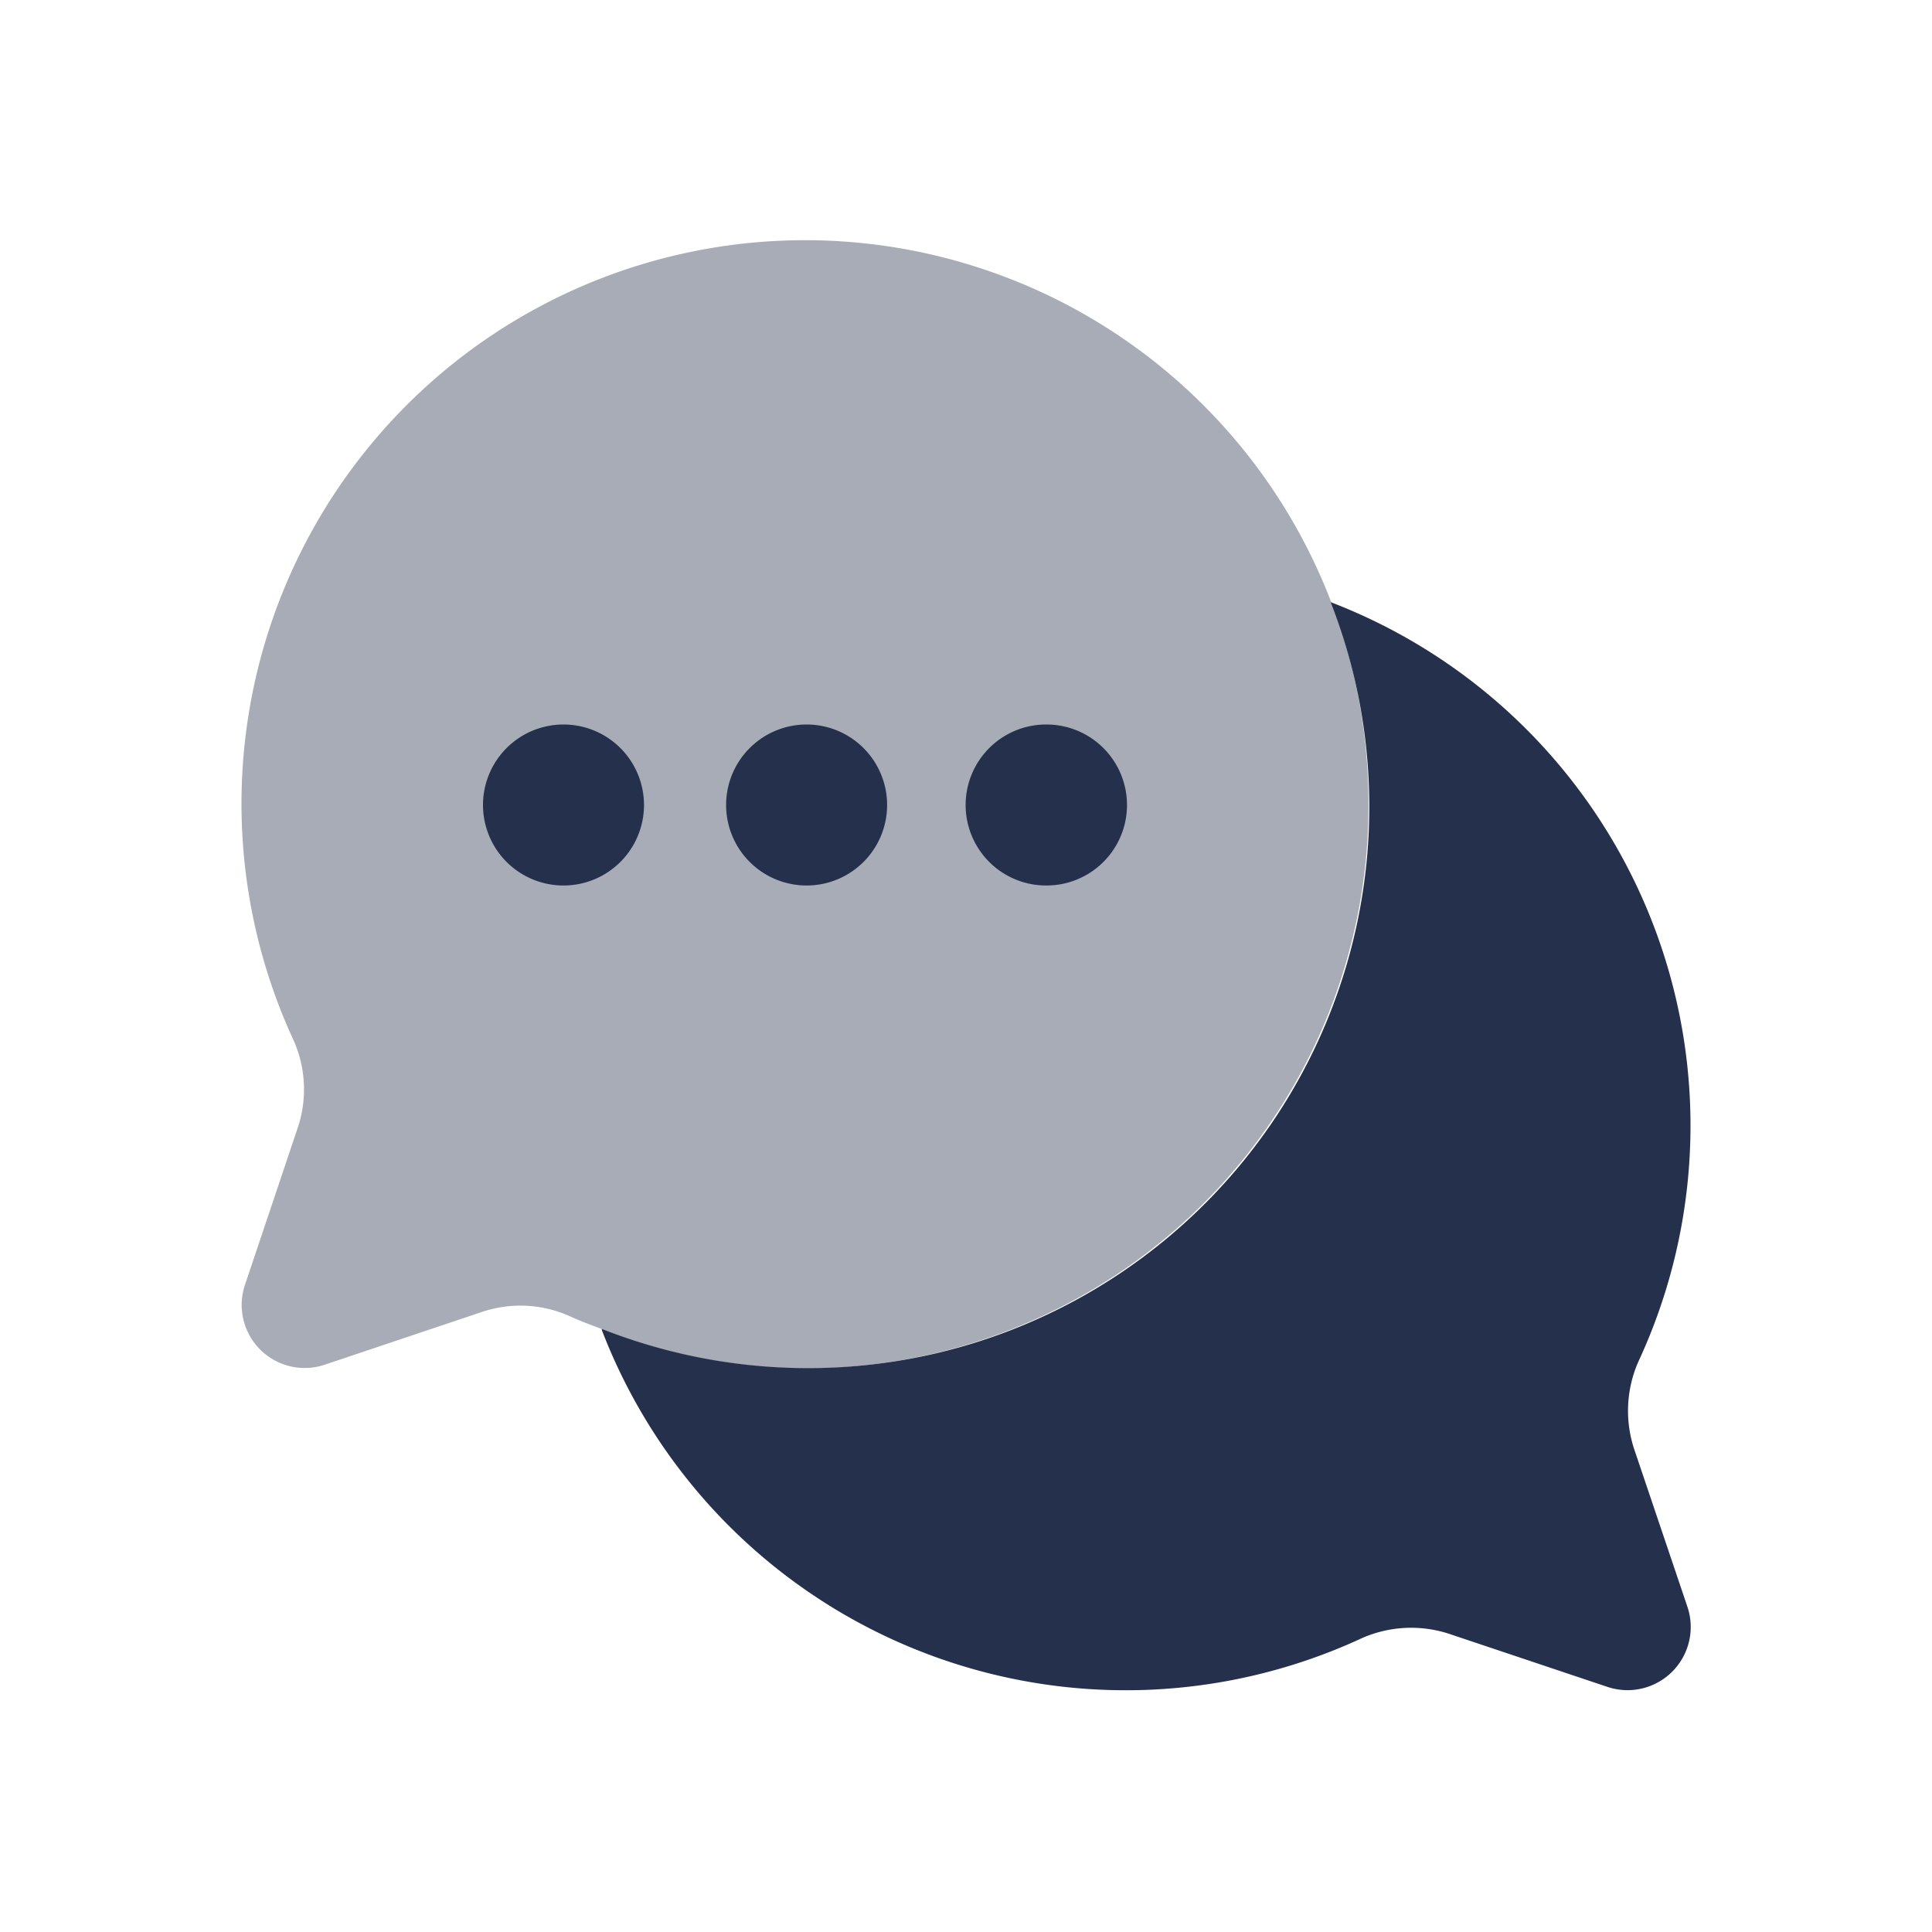 <svg id="Layer" xmlns="http://www.w3.org/2000/svg" viewBox="0 0 24 24">
    <defs>
        <style>.cls-1,.cls-2{fill:#25314c;}.cls-2{opacity:0.4;}</style>
    </defs>
    <g id="chats-dots">
        <path class="cls-1"     d="M20.31,18.03a1.518,1.518,0,0,1,.04-1.11,6.964,6.964,0,0,0-3.82-9.44l0,0a6.973,6.973,0,0,1-9.049,9.03l-.007.007a6.971,6.971,0,0,0,9.45,3.83,1.518,1.518,0,0,1,1.11-.04l1.94.65a.785.785,0,0,0,.99-.99Z"/>
        <path class="cls-2"     d="M17,10A7,7,0,1,0,3.647,12.923a1.5,1.5,0,0,1,.047,1.1l-.653,1.944a.783.783,0,0,0,.987.988l1.945-.653a1.5,1.5,0,0,1,1.1.046c.129.061.266.109.4.161A6.925,6.925,0,0,0,10,17,7,7,0,0,0,17,10Z"/>
        <path class="cls-1"     d="M13,11a1,1,0,0,1-.009-2H13a1,1,0,1,1,0,2ZM11.02,10a1,1,0,0,0-1-1h-.01a1,1,0,1,0,1.01,1ZM8,10A1,1,0,0,0,7,9H6.993A1,1,0,1,0,8,10Z"/>
    </g>
</svg>